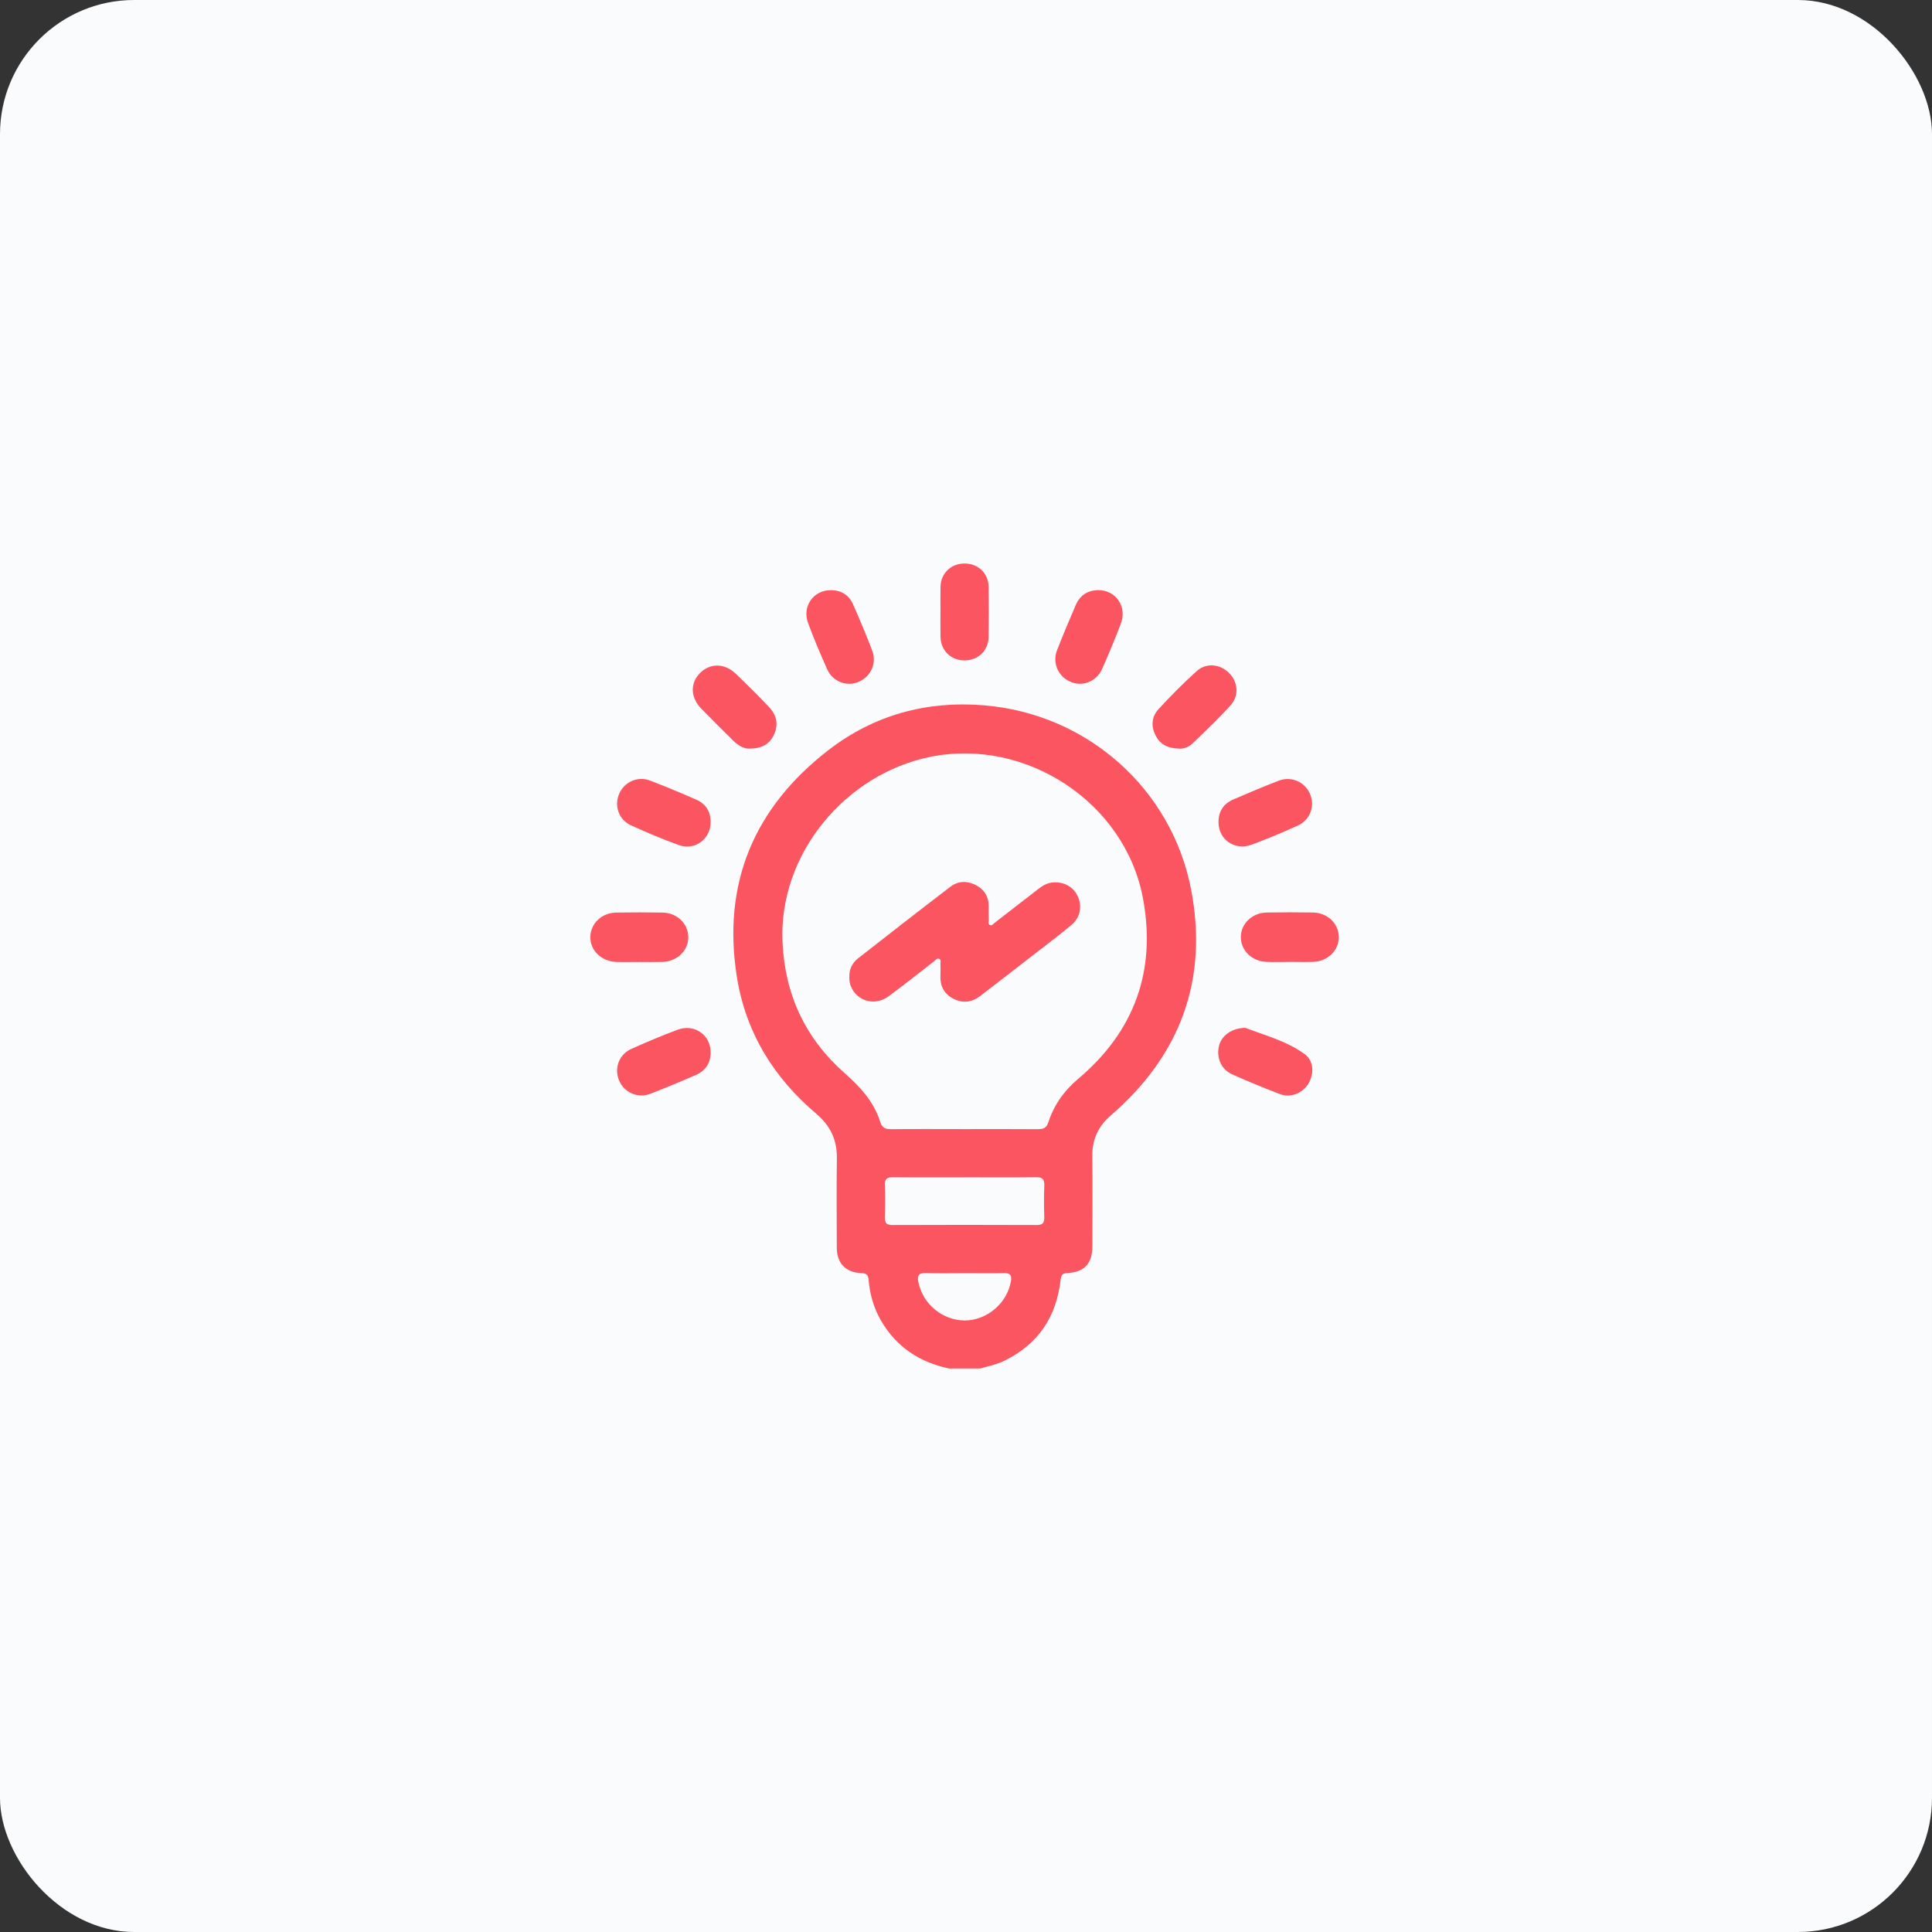 <svg width="72" height="72" viewBox="0 0 72 72" fill="none" xmlns="http://www.w3.org/2000/svg">
<rect x="0" y="0" width="72" height="72" fill="#333333" stroke="none"/>
<rect width="72" height="72" rx="5" fill="#FAFBFC"/>
<path d="M35.361 50.999C34.267 50.764 33.404 50.199 32.835 49.219C32.562 48.747 32.415 48.233 32.37 47.693C32.354 47.503 32.28 47.45 32.099 47.444C31.514 47.424 31.186 47.079 31.185 46.496C31.183 45.383 31.172 44.271 31.188 43.159C31.197 42.472 30.934 41.939 30.416 41.501C28.831 40.16 27.792 38.473 27.464 36.422C26.905 32.938 28.095 30.104 30.869 27.958C32.566 26.644 34.536 26.108 36.668 26.285C40.545 26.604 43.661 29.42 44.383 33.121C45.039 36.489 44.001 39.315 41.404 41.561C40.939 41.963 40.7 42.449 40.707 43.07C40.718 44.192 40.711 45.315 40.71 46.437C40.71 47.09 40.416 47.412 39.766 47.443C39.557 47.453 39.542 47.561 39.522 47.722C39.361 49.083 38.689 50.091 37.448 50.702C37.157 50.845 36.842 50.915 36.532 50.999H35.361ZM35.93 42.078C36.848 42.078 37.764 42.074 38.682 42.081C38.883 42.083 39 42.037 39.069 41.825C39.277 41.179 39.658 40.647 40.179 40.207C42.279 38.435 43.095 36.179 42.597 33.488C41.933 29.906 38.235 27.482 34.672 28.205C31.508 28.847 29.011 31.825 29.162 35.114C29.252 37.07 30.012 38.697 31.474 39.99C32.053 40.502 32.568 41.054 32.803 41.808C32.872 42.028 32.992 42.084 33.208 42.081C34.115 42.071 35.023 42.078 35.93 42.078V42.078ZM35.946 43.875C35.059 43.875 34.172 43.881 33.286 43.871C33.066 43.869 32.966 43.923 32.976 44.166C32.993 44.565 32.989 44.964 32.977 45.363C32.971 45.575 33.039 45.655 33.259 45.653C35.052 45.646 36.845 45.646 38.638 45.653C38.862 45.654 38.923 45.568 38.917 45.359C38.905 44.97 38.902 44.579 38.918 44.191C38.927 43.953 38.853 43.866 38.605 43.87C37.719 43.882 36.832 43.874 35.946 43.874V43.875ZM35.938 47.447C35.461 47.447 34.983 47.458 34.506 47.442C34.251 47.434 34.175 47.525 34.222 47.769C34.38 48.584 35.113 49.203 35.942 49.21C36.77 49.216 37.535 48.57 37.674 47.751C37.708 47.549 37.667 47.438 37.427 47.443C36.931 47.455 36.434 47.447 35.938 47.446V47.447Z" fill="#FA5560"/>
<path d="M27.927 27.898C27.734 27.907 27.516 27.792 27.329 27.606C26.928 27.208 26.525 26.812 26.132 26.407C25.727 25.988 25.715 25.454 26.091 25.079C26.463 24.706 27.008 24.711 27.422 25.11C27.843 25.515 28.258 25.927 28.66 26.351C28.94 26.643 29.02 26.994 28.846 27.375C28.683 27.729 28.395 27.897 27.928 27.899L27.927 27.898Z" fill="#FA5560"/>
<path d="M43.953 27.899C43.507 27.892 43.233 27.735 43.066 27.411C42.886 27.062 42.919 26.708 43.174 26.43C43.628 25.935 44.101 25.456 44.6 25.008C44.96 24.684 45.485 24.749 45.815 25.091C46.136 25.423 46.182 25.928 45.86 26.284C45.41 26.782 44.921 27.244 44.438 27.711C44.287 27.857 44.083 27.909 43.952 27.899H43.953Z" fill="#FA5560"/>
<path d="M23.81 35.849C23.527 35.849 23.244 35.857 22.962 35.848C22.41 35.83 21.988 35.414 22 34.911C22.012 34.413 22.425 34.018 22.965 34.009C23.54 34 24.115 33.999 24.69 34.009C25.229 34.019 25.642 34.417 25.651 34.914C25.66 35.418 25.239 35.831 24.687 35.848C24.395 35.856 24.101 35.849 23.81 35.849Z" fill="#FA5560"/>
<path d="M48.047 35.848C47.765 35.848 47.481 35.856 47.199 35.846C46.66 35.828 46.248 35.43 46.242 34.934C46.236 34.429 46.66 34.016 47.212 34.007C47.787 33.998 48.363 33.997 48.937 34.007C49.475 34.018 49.889 34.42 49.894 34.917C49.9 35.41 49.488 35.823 48.953 35.844C48.651 35.856 48.349 35.846 48.046 35.846L48.047 35.848Z" fill="#FA5560"/>
<path d="M26.483 30.64C26.482 31.27 25.897 31.709 25.293 31.492C24.689 31.275 24.097 31.022 23.512 30.756C23.053 30.547 22.879 30.019 23.081 29.569C23.277 29.133 23.773 28.914 24.229 29.09C24.81 29.315 25.386 29.553 25.955 29.805C26.306 29.959 26.486 30.248 26.483 30.64H26.483Z" fill="#FA5560"/>
<path d="M26.483 39.205C26.487 39.609 26.3 39.9 25.936 40.059C25.375 40.304 24.808 40.54 24.237 40.762C23.769 40.943 23.261 40.716 23.072 40.267C22.88 39.813 23.066 39.297 23.529 39.089C24.097 38.834 24.672 38.593 25.256 38.374C25.874 38.144 26.479 38.567 26.483 39.206V39.205Z" fill="#FA5560"/>
<path d="M46.414 38.305C47.104 38.577 47.937 38.783 48.626 39.288C48.962 39.534 48.979 40.02 48.762 40.381C48.544 40.743 48.096 40.925 47.701 40.774C47.101 40.545 46.507 40.301 45.921 40.039C45.503 39.852 45.318 39.403 45.433 38.96C45.527 38.594 45.912 38.306 46.414 38.305Z" fill="#FA5560"/>
<path d="M30.957 21.994C31.348 21.993 31.636 22.172 31.791 22.524C32.043 23.093 32.285 23.667 32.506 24.249C32.688 24.729 32.441 25.237 31.973 25.421C31.534 25.593 31.028 25.395 30.826 24.94C30.572 24.372 30.327 23.798 30.113 23.214C29.886 22.593 30.316 21.995 30.957 21.994Z" fill="#FA5560"/>
<path d="M45.41 30.651C45.406 30.247 45.592 29.956 45.955 29.797C46.517 29.552 47.083 29.316 47.654 29.094C48.121 28.913 48.63 29.139 48.82 29.587C49.013 30.041 48.828 30.557 48.365 30.766C47.797 31.022 47.224 31.266 46.639 31.48C46.013 31.709 45.415 31.29 45.411 30.651H45.41Z" fill="#FA5560"/>
<path d="M40.926 21.992C41.581 21.99 42.009 22.6 41.773 23.232C41.558 23.805 41.319 24.371 41.072 24.931C40.864 25.399 40.349 25.599 39.902 25.412C39.437 25.218 39.207 24.707 39.394 24.229C39.613 23.667 39.848 23.111 40.086 22.557C40.242 22.192 40.525 21.998 40.927 21.992H40.926Z" fill="#FA5560"/>
<path d="M35.049 22.794C35.049 22.483 35.043 22.171 35.05 21.86C35.063 21.366 35.441 21.004 35.935 21C36.446 20.996 36.835 21.359 36.842 21.866C36.85 22.489 36.85 23.113 36.842 23.736C36.836 24.246 36.451 24.612 35.942 24.611C35.435 24.61 35.059 24.242 35.049 23.73C35.043 23.419 35.048 23.107 35.048 22.795L35.049 22.794Z" fill="#FA5560"/>
<path d="M31.653 36.4C31.645 36.116 31.764 35.882 31.98 35.713C33.124 34.817 34.27 33.924 35.425 33.042C35.711 32.824 36.046 32.821 36.365 32.984C36.687 33.149 36.851 33.422 36.845 33.791C36.842 33.957 36.842 34.123 36.847 34.288C36.848 34.352 36.815 34.438 36.89 34.474C36.964 34.509 37.013 34.432 37.064 34.393C37.605 33.977 38.144 33.558 38.683 33.139C38.838 33.019 39.001 32.914 39.204 32.89C39.628 32.841 39.998 33.037 40.165 33.403C40.334 33.771 40.262 34.188 39.933 34.467C39.502 34.833 39.047 35.169 38.6 35.517C37.907 36.055 37.215 36.594 36.518 37.126C36.212 37.359 35.87 37.394 35.528 37.219C35.181 37.041 35.029 36.742 35.047 36.353C35.054 36.217 35.053 36.081 35.047 35.944C35.044 35.871 35.086 35.77 35.001 35.732C34.921 35.695 34.863 35.785 34.805 35.829C34.24 36.263 33.687 36.711 33.112 37.131C32.597 37.508 31.926 37.31 31.705 36.745C31.661 36.632 31.652 36.518 31.652 36.4H31.653Z" fill="#FA5560"/>
</svg>
